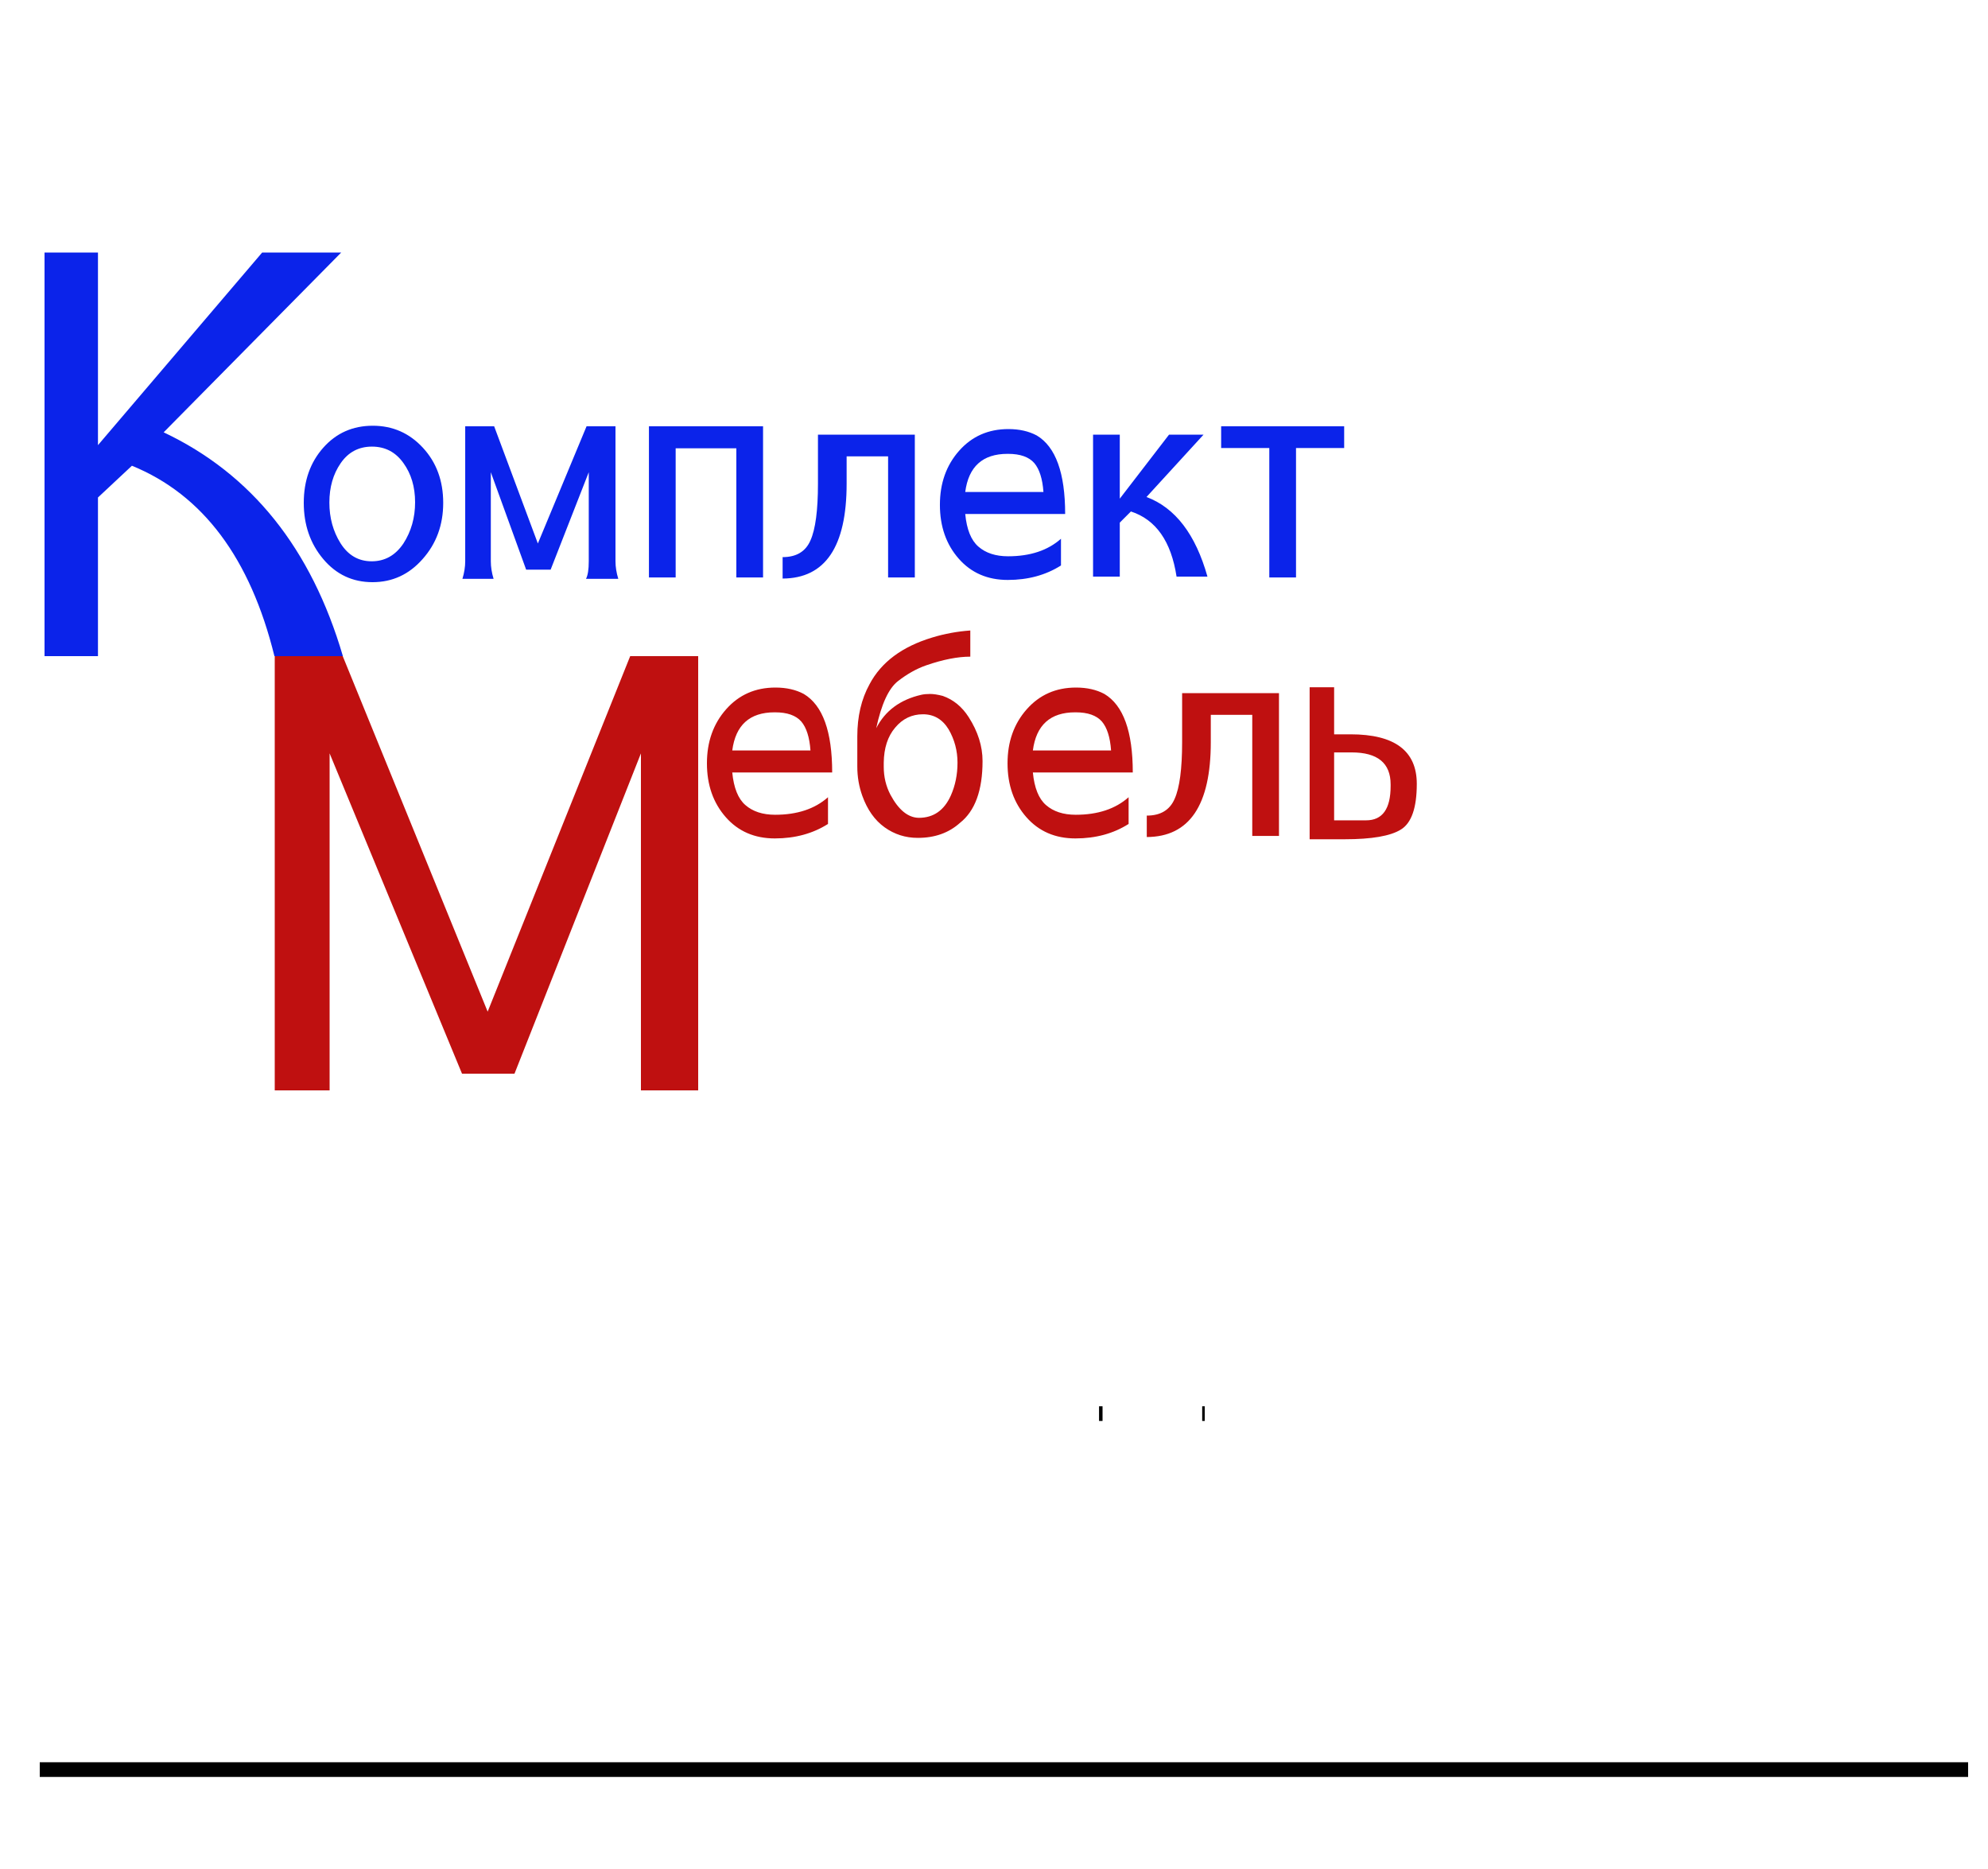 <svg width="100" height="94" viewBox="0 0 100 94" fill="none" xmlns="http://www.w3.org/2000/svg">
        <g clip-path="url(#clip0_1_2)">
        <path d="M363.125 0H-0.625V374.569H363.125V0Z" fill="transparent"/>
        <path d="M2 89L99 89" stroke="black" stroke-dasharray="97" stroke-dashoffset="0" stroke-width="0.739">
          <animate
            id="p1"
            attributeName="stroke-dashoffset"
            begin="0s"
            values="97; 0"
            dur="1s"
            calcMode="lienar"
            fill="freeze"
          ></animate>
        </path>
        <path d="M96 92L96 2" stroke="black" stroke-dasharray="90" stroke-dashoffset="90" stroke-width="0.739">
          <animate
            id="p1"
            attributeName="stroke-dashoffset"
            begin="0.95s"
            values="90; 0"
            dur="1s"
            calcMode="lienar"
            fill="freeze"
          ></animate>
        </path>
        <path d="M76 92L76 2" stroke="black" stroke-dasharray="90" stroke-dashoffset="90" stroke-width="0.739">
          <animate
            id="p1"
            attributeName="stroke-dashoffset"
            begin="0.65s"
            values="90; 0"
            dur="1s"
            calcMode="lienar"
            fill="freeze"
          ></animate>
        </path>
        <path d="M73 5.088L99 5.088" stroke-dasharray="27" stroke-dashoffset="27" stroke="black" stroke-width="0.739">
          <animate
            id="p1"
            attributeName="stroke-dashoffset"
            begin="1.65s"
            values="27; 0"
            dur="0.3s"
            calcMode="lienar"
            fill="freeze"
          ></animate>
        </path>
        <path d="M79.52 43.159H77.453V50.062H79.174V43.159Z" stroke-dasharray="18" stroke-dashoffset="18" fill="transparent" stroke="black" stroke-width="0.739">
          <animate
            id="p1"
            attributeName="stroke-dashoffset"
            begin="1.1s"
            values="18; 0"
            dur="0.5s"
            calcMode="lienar"
            fill="freeze"
          ></animate>
        </path>
        <path d="M35 61.088L79 61.088" stroke-dasharray="45" stroke-dashoffset="45" stroke="black" stroke-width="0.739">
          <animate
            id="p1"
            attributeName="stroke-dashoffset"
            begin="0.35s"
            values="45; 0"
            dur="1s"
            calcMode="lienar"
            fill="freeze"
          ></animate>
        </path>
        <path d="M38 58L38 92" stroke-dasharray="35" stroke-dashoffset="35" stroke="black" stroke-width="0.739">
          <animate
            id="p1"
            attributeName="stroke-dashoffset"
            begin="0.35s"
            values="35; 0"
            dur="1s"
            calcMode="lienar"
            fill="freeze"
          ></animate>
        </path>
        <path  d="M57 58L57 92" stroke-dasharray="35" stroke-dashoffset="35" stroke="black" stroke-width="0.739">
          <animate
            id="p1"
            attributeName="stroke-dashoffset"
            begin="0.5s"
            values="35; 0"
            dur="1s"
            calcMode="lienar"
            fill="freeze"
          ></animate>
        </path>
        <path d="M55.46 71.097H53.356V78.081H55.078V71.097Z" stroke-dasharray="18" stroke-dashoffset="18" fill="transparent" stroke="black" stroke-width="0.739">
          <animate
            id="p1"
            attributeName="stroke-dashoffset"
            begin="0.85s"
            values="18; 0"
            dur="1s"
            calcMode="lienar"
            fill="freeze"
          ></animate>
        </path>
        <path d="M60.6 71.097H58.52V78.081H60.241V71.097Z" stroke-dasharray="18" stroke-dashoffset="18" fill="transparent" stroke="black" stroke-width="0.739">
          <animate
            id="p1"
            attributeName="stroke-dashoffset"
            begin="0.85s"
            values="18; 0"
            dur="1s"
            calcMode="lienar"
            fill="freeze"
          ></animate>
        </path>
        <path d="M13.804 33C12.591 28.072 10.201 24.88 6.636 23.424L4.928 25.02V33H2.24V12.7H4.928V22.388L13.188 12.7H17.164L8.232 21.744C12.656 23.835 15.661 27.587 17.248 33H13.804Z" fill="#0B23EA"/>
        <path d="M21.272 22.518C21.953 23.255 22.294 24.179 22.294 25.29C22.294 26.401 21.949 27.343 21.258 28.118C20.577 28.893 19.737 29.28 18.738 29.28C17.739 29.28 16.913 28.893 16.26 28.118C15.607 27.343 15.28 26.401 15.28 25.29C15.28 24.179 15.607 23.255 16.26 22.518C16.913 21.781 17.744 21.412 18.752 21.412C19.751 21.412 20.591 21.781 21.272 22.518ZM17.142 23.288C16.759 23.839 16.568 24.501 16.568 25.276C16.568 26.041 16.755 26.723 17.128 27.32C17.511 27.927 18.033 28.23 18.696 28.23C19.359 28.23 19.891 27.931 20.292 27.334C20.684 26.727 20.88 26.037 20.88 25.262C20.88 24.487 20.684 23.829 20.292 23.288C19.9 22.737 19.373 22.462 18.71 22.462C18.047 22.462 17.525 22.737 17.142 23.288ZM29.477 29.112C29.57 28.935 29.616 28.641 29.616 28.23V23.75L27.698 28.65H26.466L24.689 23.75V28.23C24.689 28.51 24.735 28.804 24.828 29.112H23.261C23.354 28.804 23.401 28.51 23.401 28.23V21.44H24.857L27.055 27.334L29.505 21.44H30.96V28.23C30.96 28.51 31.007 28.804 31.101 29.112H29.477ZM32.643 21.44H38.383V29.042H37.039V22.546H33.987V29.042H32.643V21.44ZM46.017 21.86V29.042H44.673V22.952H42.587V24.324C42.587 27.497 41.513 29.089 39.367 29.098V28.02C40.057 28.02 40.524 27.74 40.767 27.18C41.019 26.62 41.145 25.668 41.145 24.324V21.86H46.017ZM53.579 25.85H48.553C48.627 26.625 48.847 27.171 49.211 27.488C49.584 27.815 50.083 27.978 50.709 27.978C51.819 27.978 52.706 27.684 53.369 27.096V28.44C52.603 28.925 51.712 29.168 50.695 29.168C49.677 29.168 48.856 28.813 48.231 28.104C47.596 27.385 47.279 26.48 47.279 25.388C47.279 24.305 47.601 23.4 48.245 22.672C48.889 21.944 49.715 21.58 50.723 21.58C51.273 21.58 51.749 21.687 52.151 21.902C53.103 22.471 53.579 23.787 53.579 25.85ZM50.709 22.826H50.681C49.43 22.826 48.721 23.465 48.553 24.744H52.487C52.44 24.081 52.286 23.596 52.025 23.288C51.754 22.98 51.315 22.826 50.709 22.826ZM56.327 26.284V29H54.983V21.86H56.327V25.08L58.805 21.86H60.541L57.671 24.996C59.117 25.537 60.139 26.872 60.737 29H59.183C58.912 27.227 58.147 26.135 56.887 25.724L56.327 26.284ZM65.192 22.532V29.042H63.848V22.532H61.426V21.44H67.614V22.532H65.192Z" fill="#0B23EA"/>
        <path d="M16.58 37.89V54.84H13.82V33H17.24L24.53 50.88L31.7 33H35.12V54.84H32.24V37.89L25.88 54H23.24L16.58 37.89Z" fill="#BF1010"/>
        <path d="M41.86 38.85H36.834C36.909 39.625 37.128 40.171 37.492 40.488C37.865 40.815 38.365 40.978 38.99 40.978C40.101 40.978 40.987 40.684 41.65 40.096V41.44C40.885 41.925 39.993 42.168 38.976 42.168C37.959 42.168 37.137 41.813 36.512 41.104C35.877 40.385 35.56 39.48 35.56 38.388C35.56 37.305 35.882 36.4 36.526 35.672C37.17 34.944 37.996 34.58 39.004 34.58C39.555 34.58 40.031 34.687 40.432 34.902C41.384 35.471 41.86 36.787 41.86 38.85ZM38.99 35.826H38.962C37.711 35.826 37.002 36.465 36.834 37.744H40.768C40.721 37.081 40.567 36.596 40.306 36.288C40.035 35.98 39.597 35.826 38.99 35.826ZM46.162 42.14C45.546 42.14 44.99 41.963 44.496 41.608C44.001 41.253 43.628 40.726 43.376 40.026C43.208 39.559 43.124 39.069 43.124 38.556V37.03C43.124 36.031 43.329 35.159 43.74 34.412C44.328 33.301 45.383 32.517 46.904 32.06C47.52 31.873 48.154 31.757 48.808 31.71V33.026C48.173 33.026 47.436 33.171 46.596 33.46C46.111 33.628 45.635 33.894 45.168 34.258C44.701 34.622 44.337 35.411 44.076 36.624C44.524 35.747 45.28 35.187 46.344 34.944C46.465 34.916 46.614 34.902 46.792 34.902C46.96 34.902 47.17 34.935 47.422 35C47.954 35.187 48.388 35.541 48.724 36.064C49.191 36.792 49.424 37.529 49.424 38.276C49.424 39.751 49.046 40.787 48.29 41.384C47.73 41.888 47.025 42.14 46.176 42.14H46.162ZM44.79 39.97C45.2 40.735 45.676 41.123 46.218 41.132C46.955 41.132 47.492 40.759 47.828 40.012C48.052 39.508 48.164 38.957 48.164 38.36C48.164 37.753 48.014 37.193 47.716 36.68C47.408 36.176 46.978 35.924 46.428 35.924C45.868 35.924 45.401 36.148 45.028 36.596C44.654 37.035 44.463 37.623 44.454 38.36V38.57C44.454 39.074 44.566 39.541 44.79 39.97ZM56.981 38.85H51.955C52.03 39.625 52.249 40.171 52.613 40.488C52.986 40.815 53.486 40.978 54.111 40.978C55.222 40.978 56.108 40.684 56.771 40.096V41.44C56.006 41.925 55.114 42.168 54.097 42.168C53.08 42.168 52.258 41.813 51.633 41.104C50.998 40.385 50.681 39.48 50.681 38.388C50.681 37.305 51.003 36.4 51.647 35.672C52.291 34.944 53.117 34.58 54.125 34.58C54.676 34.58 55.152 34.687 55.553 34.902C56.505 35.471 56.981 36.787 56.981 38.85ZM54.111 35.826H54.083C52.832 35.826 52.123 36.465 51.955 37.744H55.889C55.842 37.081 55.688 36.596 55.427 36.288C55.156 35.98 54.718 35.826 54.111 35.826ZM64.335 34.86V42.042H62.991V35.952H60.905V37.324C60.905 40.497 59.832 42.089 57.685 42.098V41.02C58.376 41.02 58.842 40.74 59.085 40.18C59.337 39.62 59.463 38.668 59.463 37.324V34.86H64.335ZM67.935 36.932C70.156 36.932 71.267 37.763 71.267 39.424C71.267 40.628 71.001 41.393 70.469 41.72C69.946 42.047 69.004 42.21 67.641 42.21H65.877V34.566H67.109V36.932H67.935ZM69.951 39.536V39.452C69.951 38.379 69.298 37.842 67.991 37.842H67.109V41.258H68.719C69.54 41.258 69.951 40.684 69.951 39.536Z" fill="#BF1010"/>
        </g>
        <defs>
        <clipPath id="clip0_1_2">
        <rect width="100" height="93.177" fill="transparent"/>
        </clipPath>
        </defs>
        </svg>
